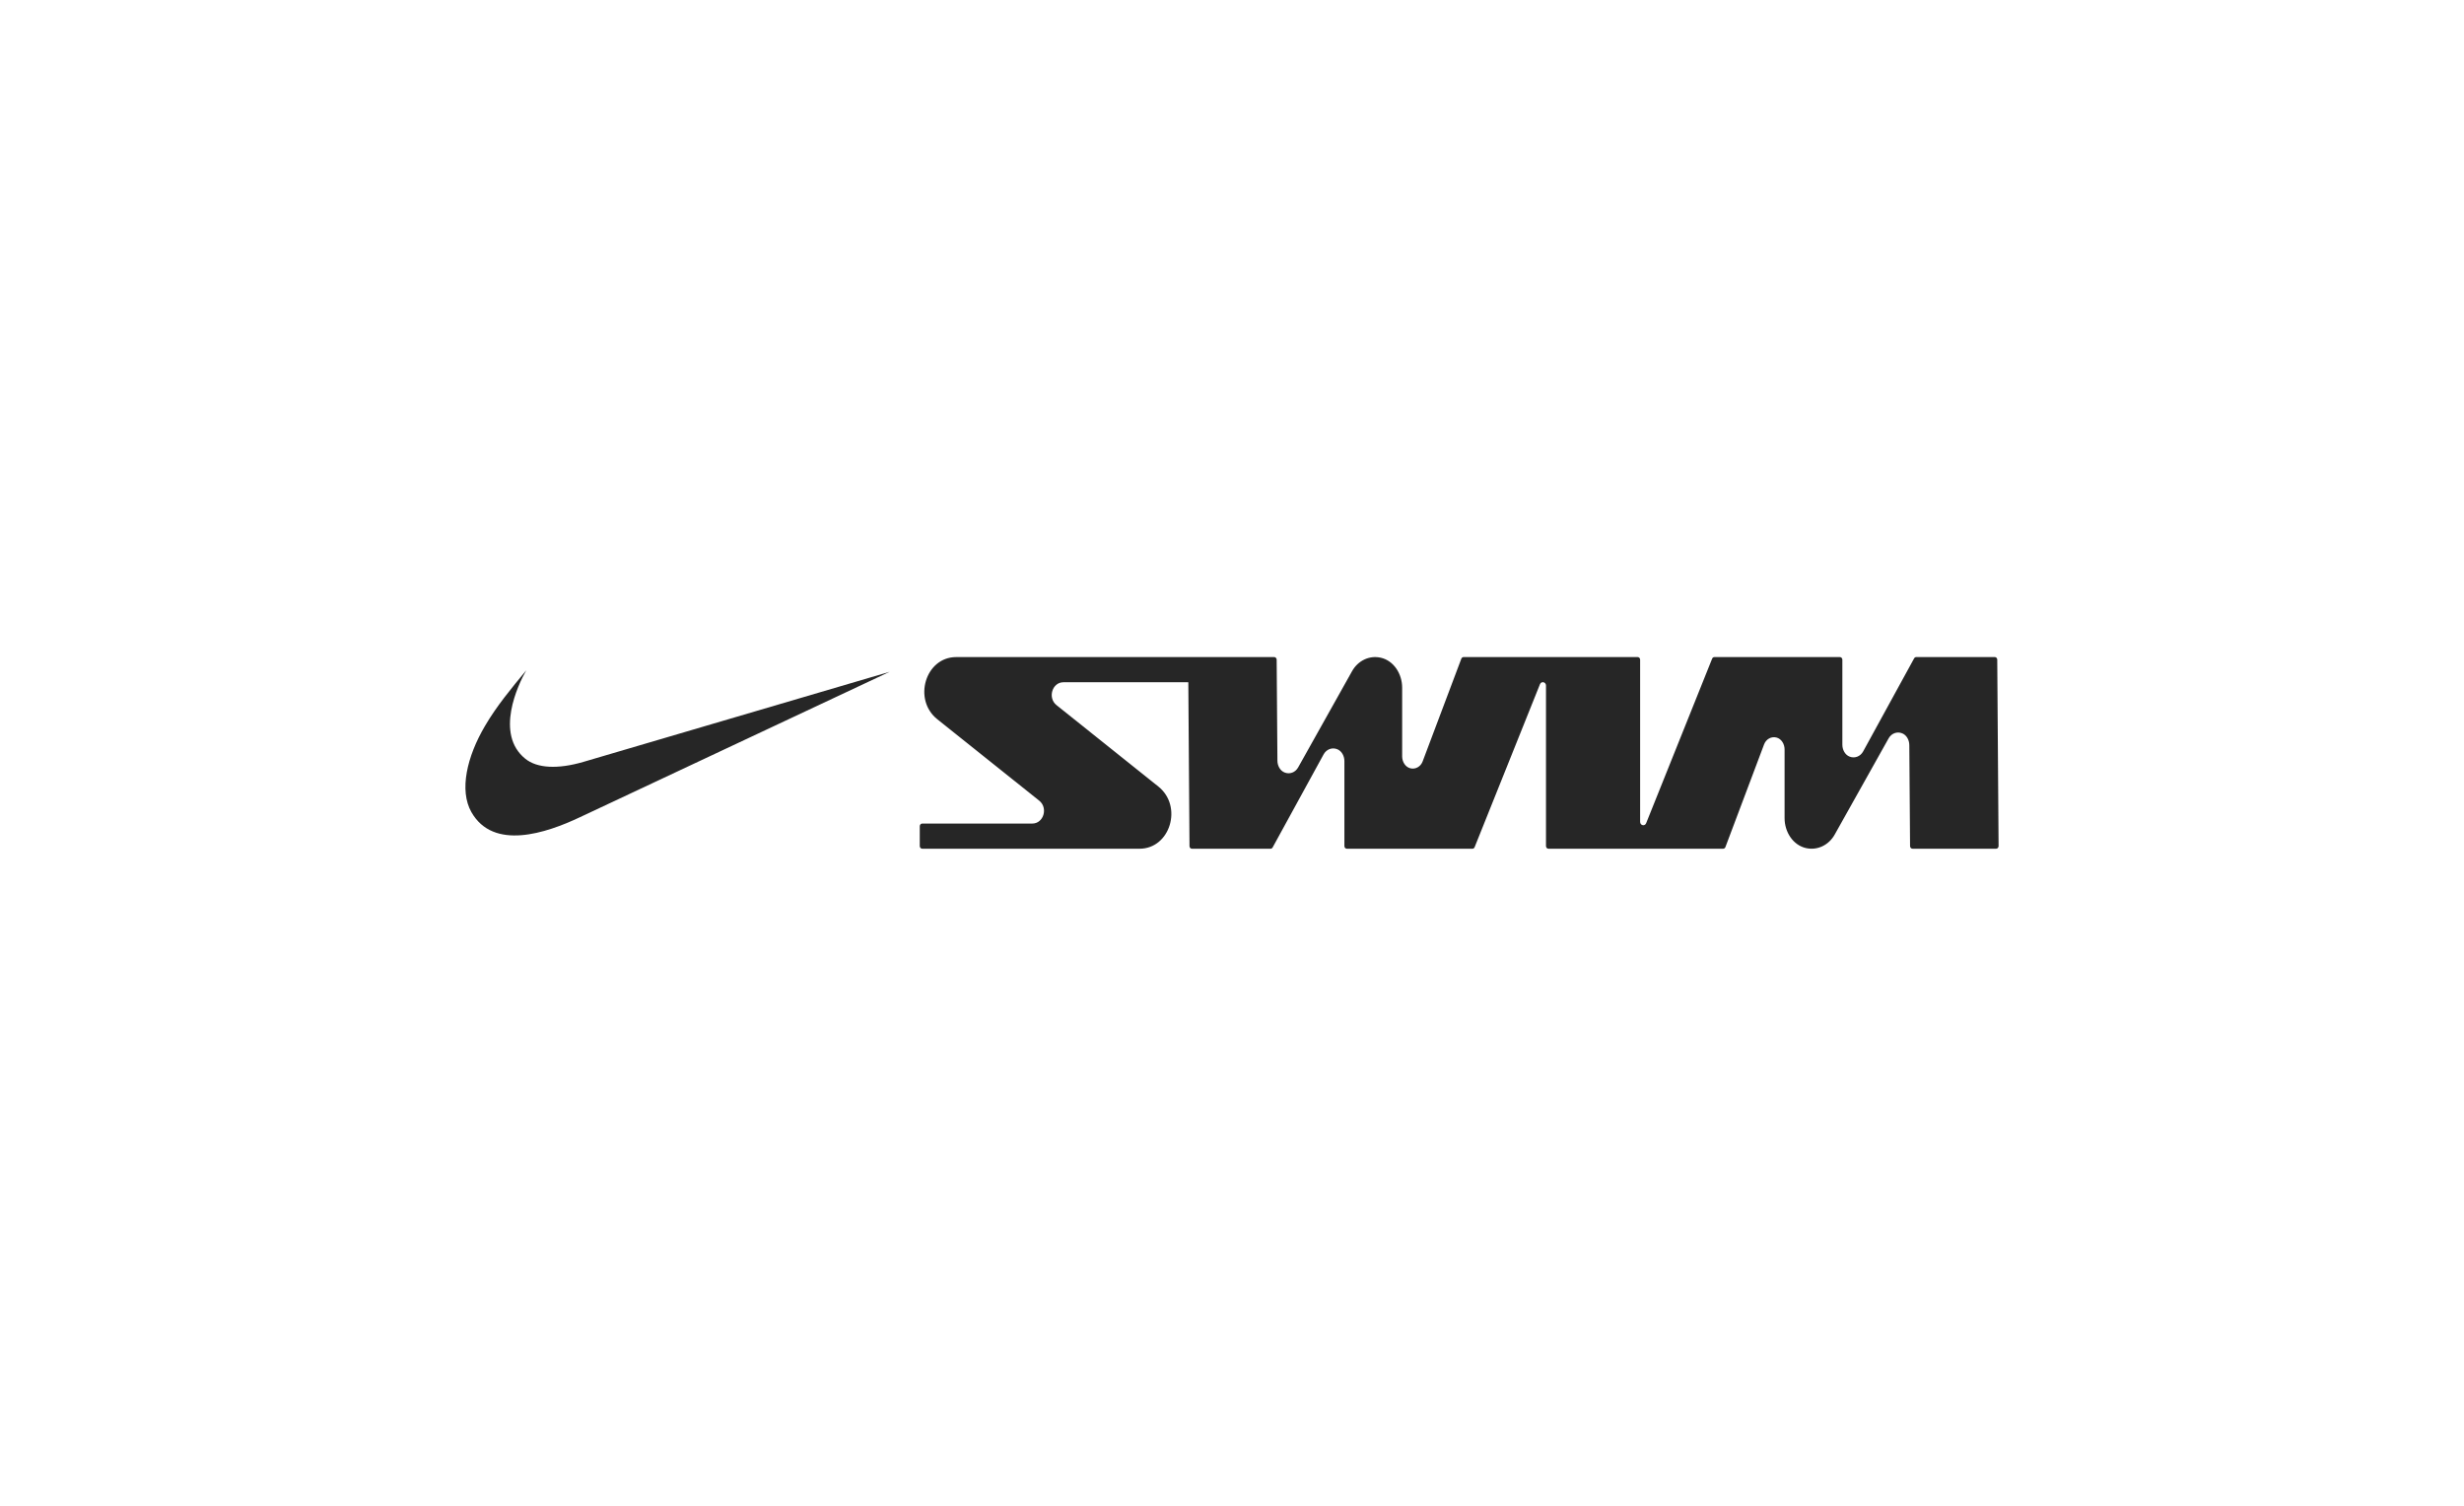 <svg width="180" height="110" viewBox="0 0 180 110" fill="none" xmlns="http://www.w3.org/2000/svg">
<g clip-path="url(#clip0_114_54)">
<path d="M64.992 49.075L42.629 55.654C40.748 56.207 39.224 56.126 38.368 55.422C36.147 53.629 37.829 50.038 38.445 48.968C37.358 50.28 36.27 51.591 35.429 53.031C34.106 55.28 33.538 57.734 34.434 59.322C36.044 62.162 39.899 60.864 42.353 59.705L64.992 49.075Z" fill="#262626"/>
<path d="M125.88 62C125.953 62 126.017 61.952 126.045 61.88L128.871 54.377C129.013 54 129.39 53.779 129.775 53.878C130.132 53.97 130.367 54.347 130.367 54.746V59.766C130.367 60.793 130.994 61.737 131.92 61.951C132.761 62.146 133.596 61.738 134.026 60.971L137.968 53.937C138.167 53.58 138.579 53.412 138.968 53.574C139.285 53.707 139.477 54.063 139.479 54.432L139.534 61.808C139.535 61.914 139.614 62 139.712 62H145.822C145.921 62 146.001 61.913 146 61.805L145.903 48.192C145.903 48.086 145.824 48 145.725 48H139.985C139.922 48 139.864 48.036 139.831 48.095L136.106 54.894C135.908 55.256 135.493 55.429 135.1 55.266C134.781 55.132 134.588 54.772 134.588 54.4V48.194C134.588 48.087 134.508 48 134.409 48H125.239C125.167 48 125.103 48.046 125.075 48.117L120.255 60.135C120.156 60.382 119.815 60.305 119.815 60.036V48.194C119.815 48.087 119.735 48 119.635 48H106.917C106.844 48 106.78 48.048 106.752 48.121L103.927 55.623C103.785 56.001 103.408 56.222 103.024 56.124C102.665 56.031 102.43 55.655 102.43 55.255V50.234C102.43 49.208 101.803 48.263 100.877 48.049C100.036 47.854 99.202 48.262 98.772 49.029L94.83 56.064C94.631 56.421 94.219 56.59 93.83 56.427C93.513 56.295 93.321 55.938 93.318 55.569L93.263 48.193C93.263 48.087 93.183 48.001 93.085 48.001H69.848C67.607 48.001 66.667 51.102 68.471 52.542L75.918 58.491C76.581 59.022 76.236 60.162 75.411 60.162H67.37C67.271 60.162 67.191 60.249 67.191 60.356V61.808C67.191 61.915 67.271 62.001 67.37 62.001H83.244C85.484 62.001 86.425 58.901 84.622 57.459L77.18 51.511C76.516 50.98 76.863 49.84 77.686 49.84H86.809L86.895 61.81C86.895 61.916 86.975 62.002 87.073 62.002H92.813C92.876 62.002 92.934 61.966 92.968 61.907L96.693 55.107C96.891 54.745 97.307 54.572 97.698 54.736C98.019 54.869 98.211 55.23 98.211 55.602V61.809C98.211 61.916 98.291 62.002 98.39 62.002H107.56C107.632 62.002 107.696 61.957 107.725 61.885L112.497 49.985C112.596 49.738 112.938 49.814 112.938 50.084V61.808C112.938 61.915 113.018 62.001 113.116 62.001H125.883L125.88 62Z" fill="#262626"/>
</g>
<defs>
<clipPath id="clip0_114_54">
<rect width="112" height="14" fill="white" transform="translate(34 48)"/>
</clipPath>
</defs>
</svg>
